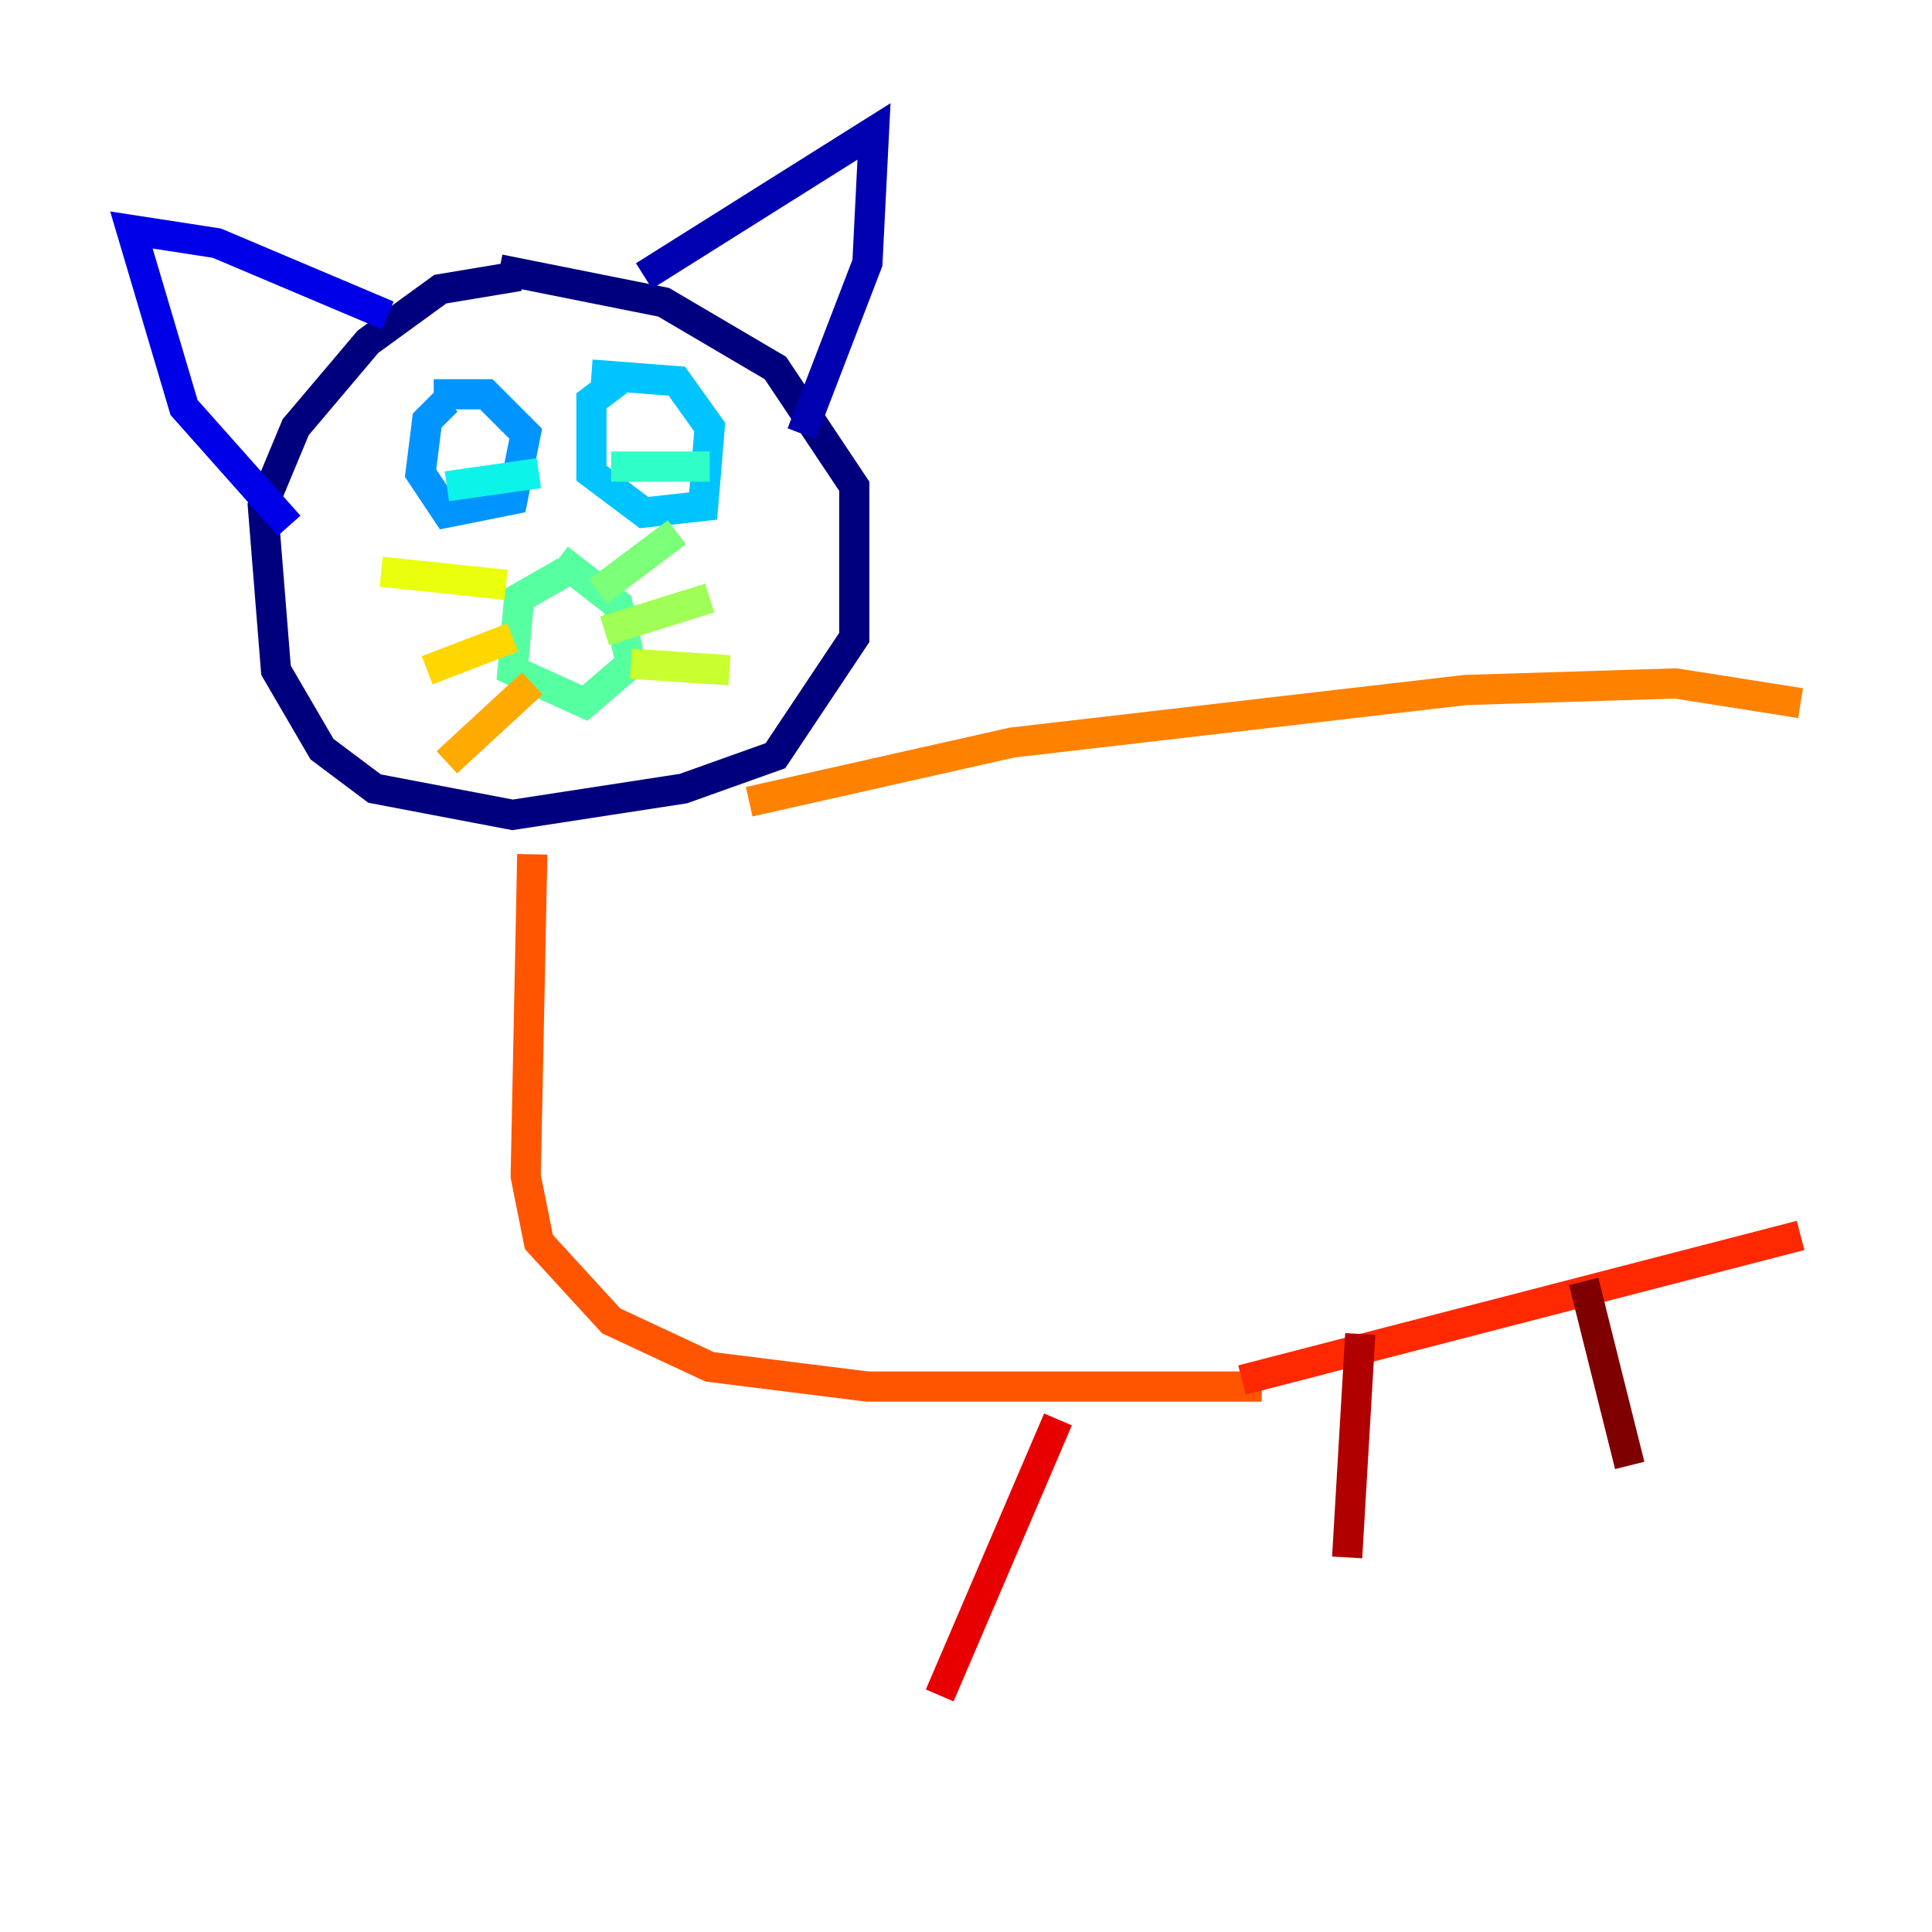 <?xml version="1.0" encoding="utf-8" ?>
<svg baseProfile="tiny" height="128" version="1.2" viewBox="0,0,128,128" width="128" xmlns="http://www.w3.org/2000/svg" xmlns:ev="http://www.w3.org/2001/xml-events" xmlns:xlink="http://www.w3.org/1999/xlink"><defs /><polyline fill="none" points="34.395,18.286 29.17,19.157 24.381,22.64 19.592,28.299 17.415,33.524 18.286,44.408 21.333,49.633 24.816,52.245 33.959,53.986 45.279,52.245 51.374,50.068 56.599,42.231 56.599,32.218 51.374,24.381 43.973,20.027 33.088,17.85" stroke="#00007f" stroke-width="2" /><polyline fill="none" points="42.667,18.286 57.905,8.707 57.469,17.415 53.116,28.735" stroke="#0000b1" stroke-width="2" /><polyline fill="none" points="25.687,20.898 14.367,16.109 8.707,15.238 12.191,26.993 19.157,34.83" stroke="#0000e8" stroke-width="2" /><polyline fill="none" points="29.605,28.735 29.605,28.735" stroke="#0008ff" stroke-width="2" /><polyline fill="none" points="39.619,29.605 39.619,29.605" stroke="#0038ff" stroke-width="2" /><polyline fill="none" points="29.605,29.605 29.605,29.605" stroke="#0068ff" stroke-width="2" /><polyline fill="none" points="29.605,26.558 28.299,27.864 27.864,31.347 29.605,33.959 33.959,33.088 34.83,28.735 32.218,26.122 28.735,26.122" stroke="#0094ff" stroke-width="2" /><polyline fill="none" points="40.925,25.252 39.184,26.558 39.184,31.347 42.667,33.959 46.585,33.524 47.02,28.299 44.843,25.252 39.184,24.816" stroke="#00c4ff" stroke-width="2" /><polyline fill="none" points="29.605,32.218 35.701,31.347" stroke="#0cf4ea" stroke-width="2" /><polyline fill="none" points="40.49,30.912 47.02,30.912" stroke="#2fffc7" stroke-width="2" /><polyline fill="none" points="37.442,37.878 34.395,39.619 33.959,44.408 38.748,46.585 41.796,43.973 40.925,40.054 37.007,37.007" stroke="#56ffa0" stroke-width="2" /><polyline fill="none" points="39.619,39.184 44.843,35.265" stroke="#7cff79" stroke-width="2" /><polyline fill="none" points="40.054,41.796 47.02,39.619" stroke="#a0ff56" stroke-width="2" /><polyline fill="none" points="41.796,43.973 48.327,44.408" stroke="#c7ff2f" stroke-width="2" /><polyline fill="none" points="33.524,38.748 25.252,37.878" stroke="#eaff0c" stroke-width="2" /><polyline fill="none" points="33.959,42.231 28.299,44.408" stroke="#ffd700" stroke-width="2" /><polyline fill="none" points="35.265,45.279 29.605,50.503" stroke="#ffaa00" stroke-width="2" /><polyline fill="none" points="49.633,53.116 67.048,49.197 97.088,45.714 111.02,45.279 119.293,46.585" stroke="#ff8100" stroke-width="2" /><polyline fill="none" points="35.265,56.599 34.83,77.932 35.701,82.286 40.49,87.51 47.02,90.558 57.469,91.864 83.592,91.864" stroke="#ff5500" stroke-width="2" /><polyline fill="none" points="82.286,91.429 119.293,81.85" stroke="#ff2800" stroke-width="2" /><polyline fill="none" points="70.095,94.041 62.258,112.326" stroke="#e80000" stroke-width="2" /><polyline fill="none" points="90.122,88.381 89.252,103.184" stroke="#b10000" stroke-width="2" /><polyline fill="none" points="104.925,84.898 107.973,97.088" stroke="#7f0000" stroke-width="2" /></svg>
